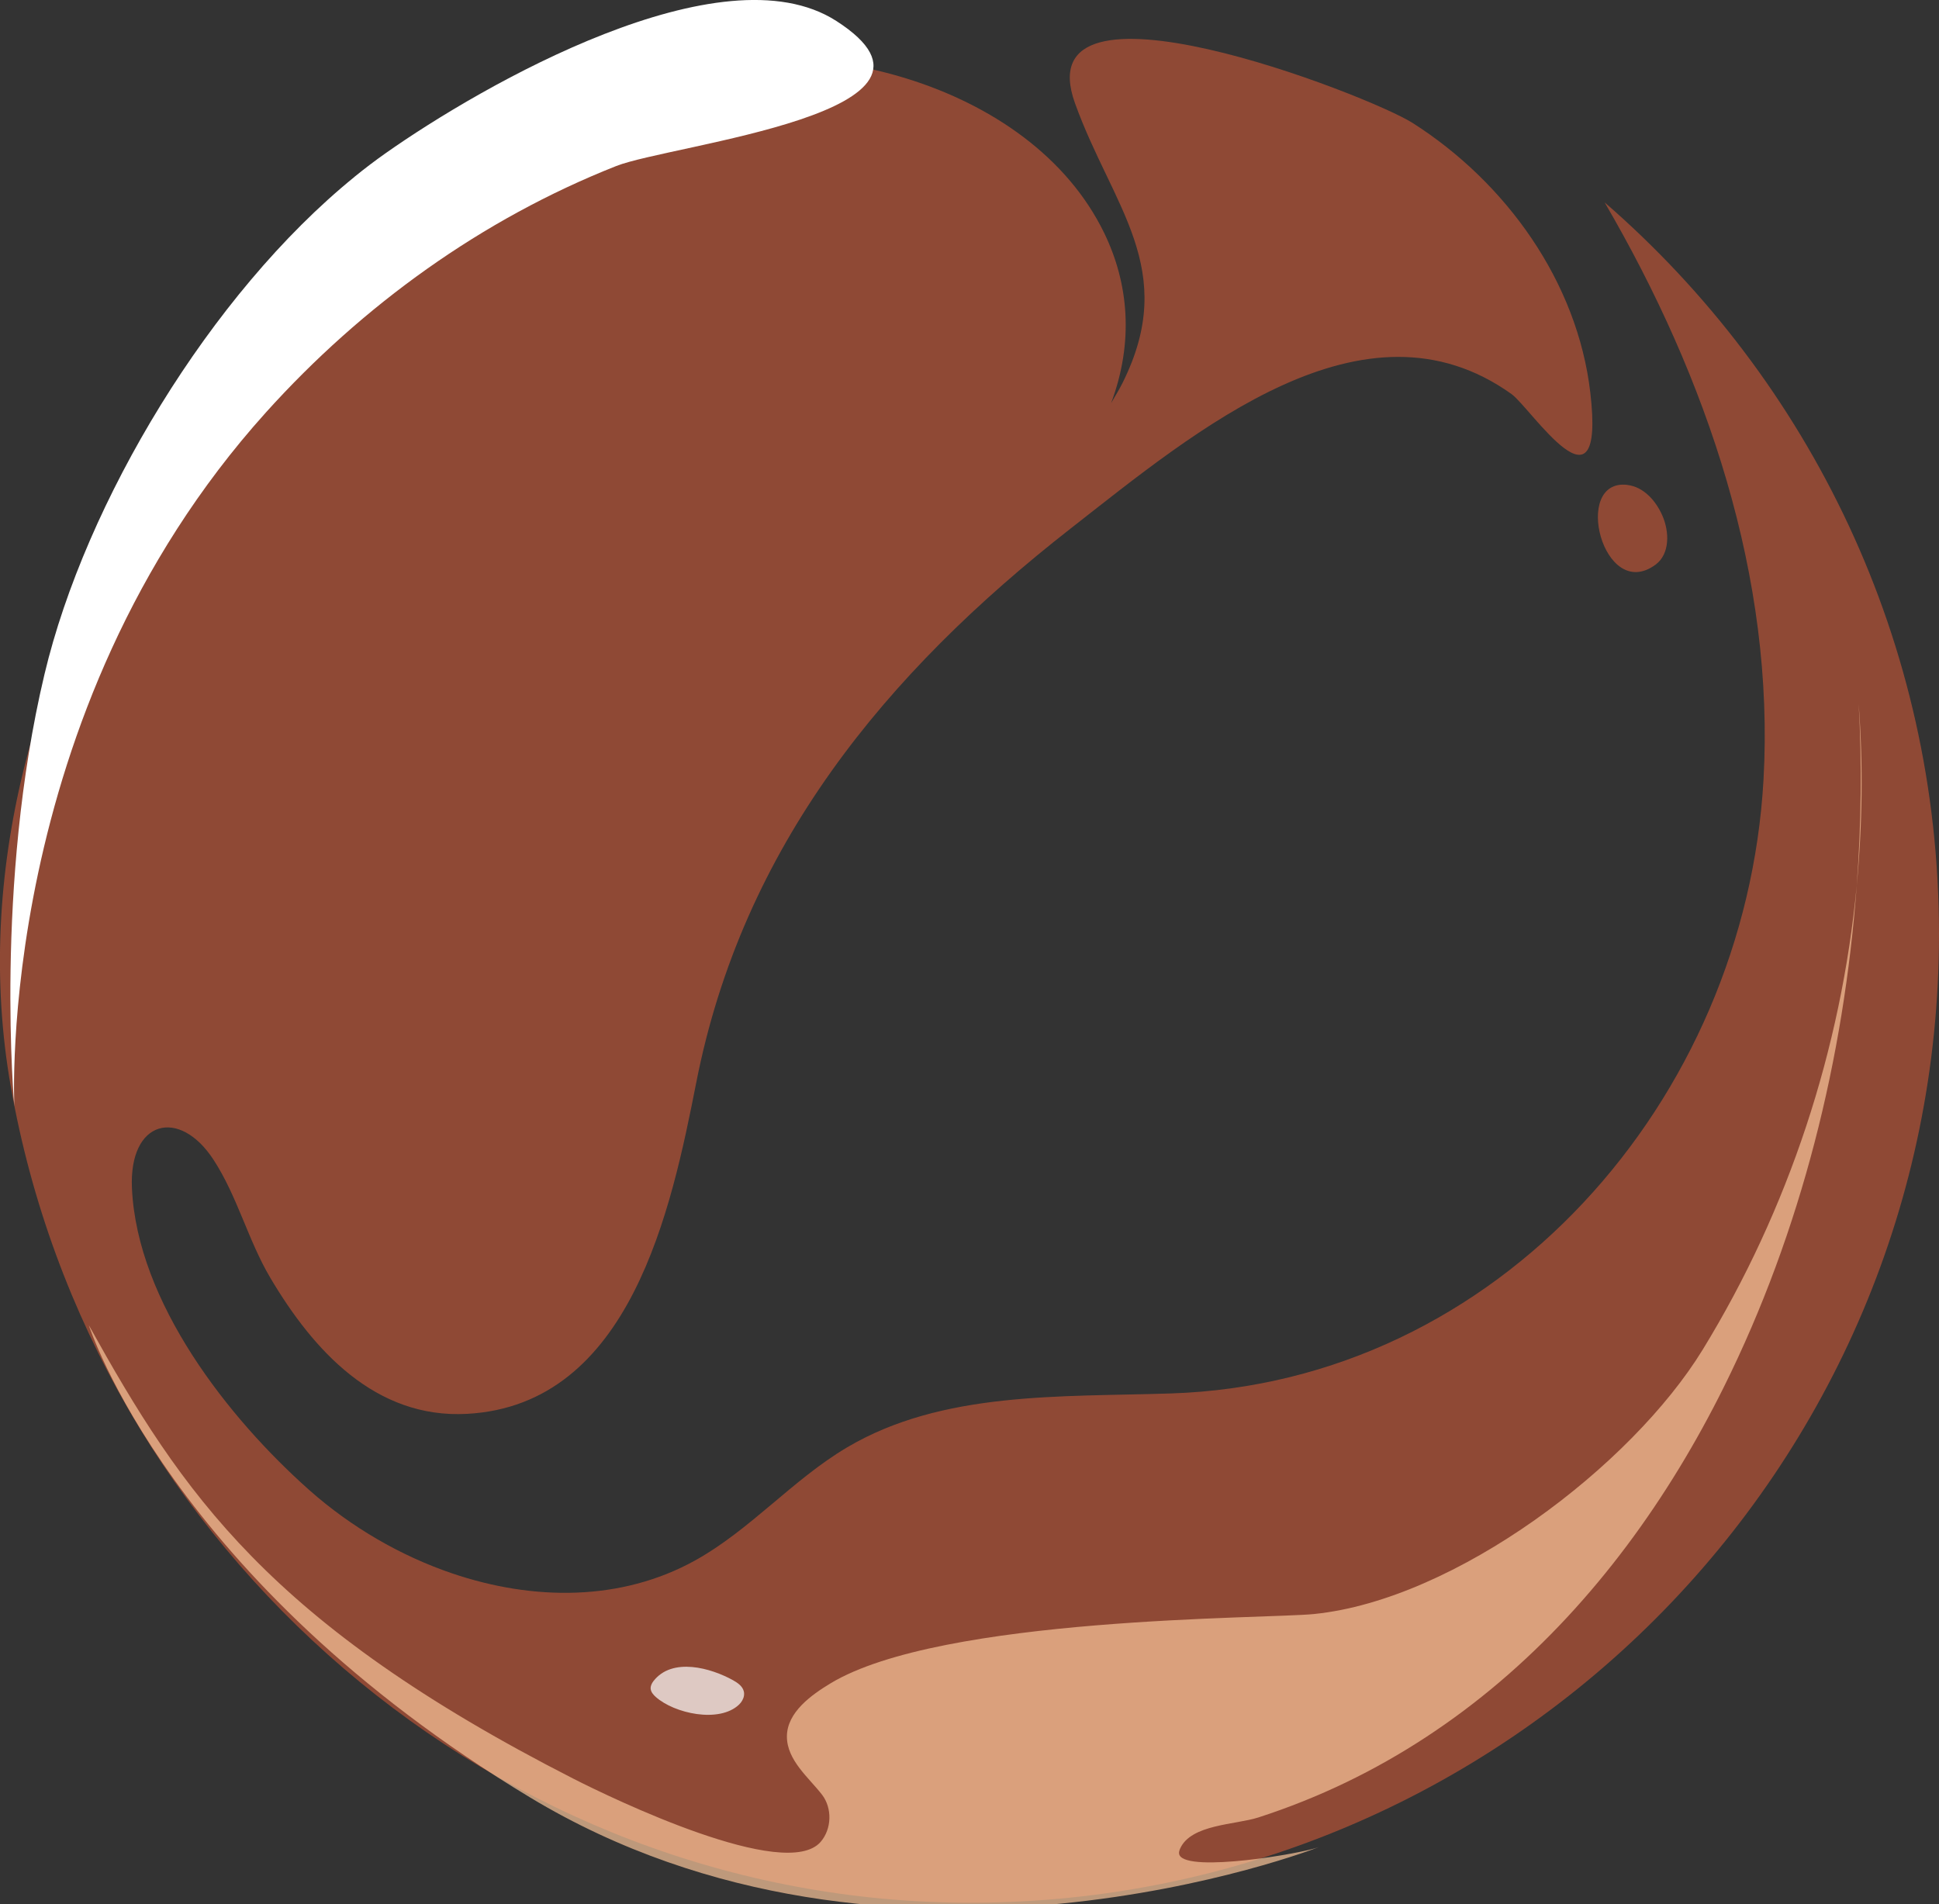 <svg
   width="26.219mm"
   height="25.751mm"
   viewBox="0 0 26.219 25.751"
   version="1.1"
   id="svg1"
   inkscape:version="1.3.2 (091e20e, 2023-11-25)"
   sodipodi:docname="redBubble.svg"
   xmlns:inkscape="http://www.inkscape.org/namespaces/inkscape"
   xmlns:sodipodi="http://sodipodi.sourceforge.net/DTD/sodipodi-0.dtd"
   xmlns="http://www.w3.org/2000/svg"
   xmlns:svg="http://www.w3.org/2000/svg">
  <rect x="0" y="0" width="26.219" height="25.751" fill="#333333" stroke="none"/>
  <sodipodi:namedview
     id="namedview1"
     pagecolor="#505050"
     bordercolor="#eeeeee"
     borderopacity="1"
     inkscape:showpageshadow="0"
     inkscape:pageopacity="0"
     inkscape:pagecheckerboard="0"
     inkscape:deskcolor="#505050"
     inkscape:document-units="mm"
     inkscape:zoom="0.56444444"
     inkscape:cx="49.606299"
     inkscape:cy="47.834646"
     inkscape:window-width="1392"
     inkscape:window-height="1027"
     inkscape:window-x="0"
     inkscape:window-y="799"
     inkscape:window-maximized="0"
     inkscape:current-layer="layer1" />
  <defs
     id="defs1" />
  <g
     inkscape:label="Layer 1"
     inkscape:groupmode="layer"
     id="layer1"
     transform="translate(-91.81,-135.731)">
    <path
       style="opacity:0.5;fill:#ec6138;stroke-width:0.265"
       d="m 113.509,138.47 c 1.386,2.377 2.301,5.071 2.147,7.806 -0.243,4.327 -3.578,8.152 -8.01,8.298 -1.497,0.049 -3.092,-0.033 -4.381,0.729 -0.737,0.436 -1.308,1.115 -2.057,1.53 -1.001,0.555 -2.19,0.546 -3.285,0.174 -0.706,-0.24 -1.372,-0.632 -1.925,-1.121 -1.103,-0.978 -2.333,-2.546 -2.404,-4.087 -0.042,-0.924 0.641,-1.093 1.102,-0.387 0.325,0.498 0.468,1.09 0.769,1.598 0.58,0.981 1.421,1.908 2.661,1.84 2.212,-0.121 2.762,-2.77 3.099,-4.482 0.627,-3.187 2.551,-5.528 5.067,-7.494 1.684,-1.316 3.965,-3.239 5.957,-1.814 0.262,0.188 1.273,1.762 1.065,-0.02 -0.174,-1.495 -1.135,-2.839 -2.404,-3.647 -0.584,-0.372 -5.258,-2.193 -4.564,-0.266 0.505,1.402 1.412,2.243 0.642,3.784 -0.047,0.094 -0.102,0.181 -0.154,0.272 0.31,-0.829 0.238,-1.62 -0.094,-2.303 -1.001,-2.058 -4.067,-2.796 -6.111,-2.117 -5.363,1.782 -9.68,7.945 -8.673,13.662 1.103,6.263 6.572,11.036 12.975,11.036 7.234,0 13.098,-5.864 13.098,-13.098 5.2e-4,-3.952 -1.752,-7.493 -4.52,-9.894 z"
       id="path3656" />
    <path
       style="fill:#ffffff;stroke-width:0.265"
       d="m 96.602,138.124 c -1.947,1.581 -3.637,4.398 -4.19,6.723 -0.68,2.855 -0.408,5.846 -0.408,5.846 0,0 -0.272,-5.303 3.4,-9.383 1.305,-1.449 2.922,-2.616 4.739,-3.334 0.744,-0.294 4.898,-0.728 2.975,-1.962 -1.545,-0.992 -4.787,0.868 -6.094,1.789 -0.142,0.1 -0.283,0.207 -0.423,0.321 z"
       id="path3657" />
    <path
       style="opacity:0.5;fill:#ec6138;stroke-width:0.265"
       d="m 113.816,142.288 c -0.757,-0.089 -0.329,1.602 0.381,1.078 0.194,-0.144 0.188,-0.443 0.091,-0.664 -0.088,-0.201 -0.255,-0.388 -0.473,-0.413 z"
       id="path3658" />
    <g
       style="opacity:0.7"
       id="g3660"
       transform="matrix(0.265,0,0,0.265,45.401,122.915)">
		<path
   style="fill:#fac59a"
   d="m 269.87,93.548 c -0.791,8.352 -3.473,16.528 -7.858,23.683 -3.639,5.938 -12.61,12.76 -19.835,13.493 -2.455,0.249 -19.006,0.115 -24.674,3.539 -0.956,0.579 -2.222,1.469 -2.222,2.713 0,1.215 1.134,2.113 1.79,2.965 0.531,0.689 0.5,1.752 -0.069,2.41 -1.777,2.055 -10.607,-2.199 -12.614,-3.223 -15.534,-7.926 -19.973,-14.583 -24.728,-23.143 0,0 4.121,12.998 22.508,24.094 18.387,11.096 40.262,2.536 40.262,2.536 -0.846,0.331 -6.661,1.313 -7.114,0.415 -0.053,-0.105 -0.017,-0.232 0.031,-0.339 0.555,-1.241 2.822,-1.209 3.99,-1.586 1.528,-0.494 3.023,-1.091 4.47,-1.788 2.826,-1.361 5.462,-3.1 7.85,-5.132 4.846,-4.122 8.624,-9.385 11.442,-15.063 3.941,-7.941 6.118,-16.752 6.771,-25.574 z"
   id="path3659" />

		<path
   style="fill:#fac59a"
   d="m 269.97,84.293 c 0.169,3.015 0.132,6.121 -0.1,9.255 0.291,-3.076 0.333,-6.174 0.1,-9.255 z"
   id="path3660" />

	</g>
    <path
       style="opacity:0.7;fill:#ffffff;stroke-width:0.265"
       d="m 101.869,158.666 c -0.008,0.044 -0.034,0.085 -0.066,0.116 -0.27,0.255 -0.877,0.119 -1.126,-0.104 -0.034,-0.03 -0.066,-0.068 -0.069,-0.113 -0.002,-0.036 0.015,-0.071 0.037,-0.1 0.254,-0.329 0.78,-0.178 1.077,-0.013 0.062,0.035 0.127,0.079 0.145,0.148 0.006,0.022 0.006,0.044 0.002,0.066 z"
       id="path3661" />
  </g>
</svg>
